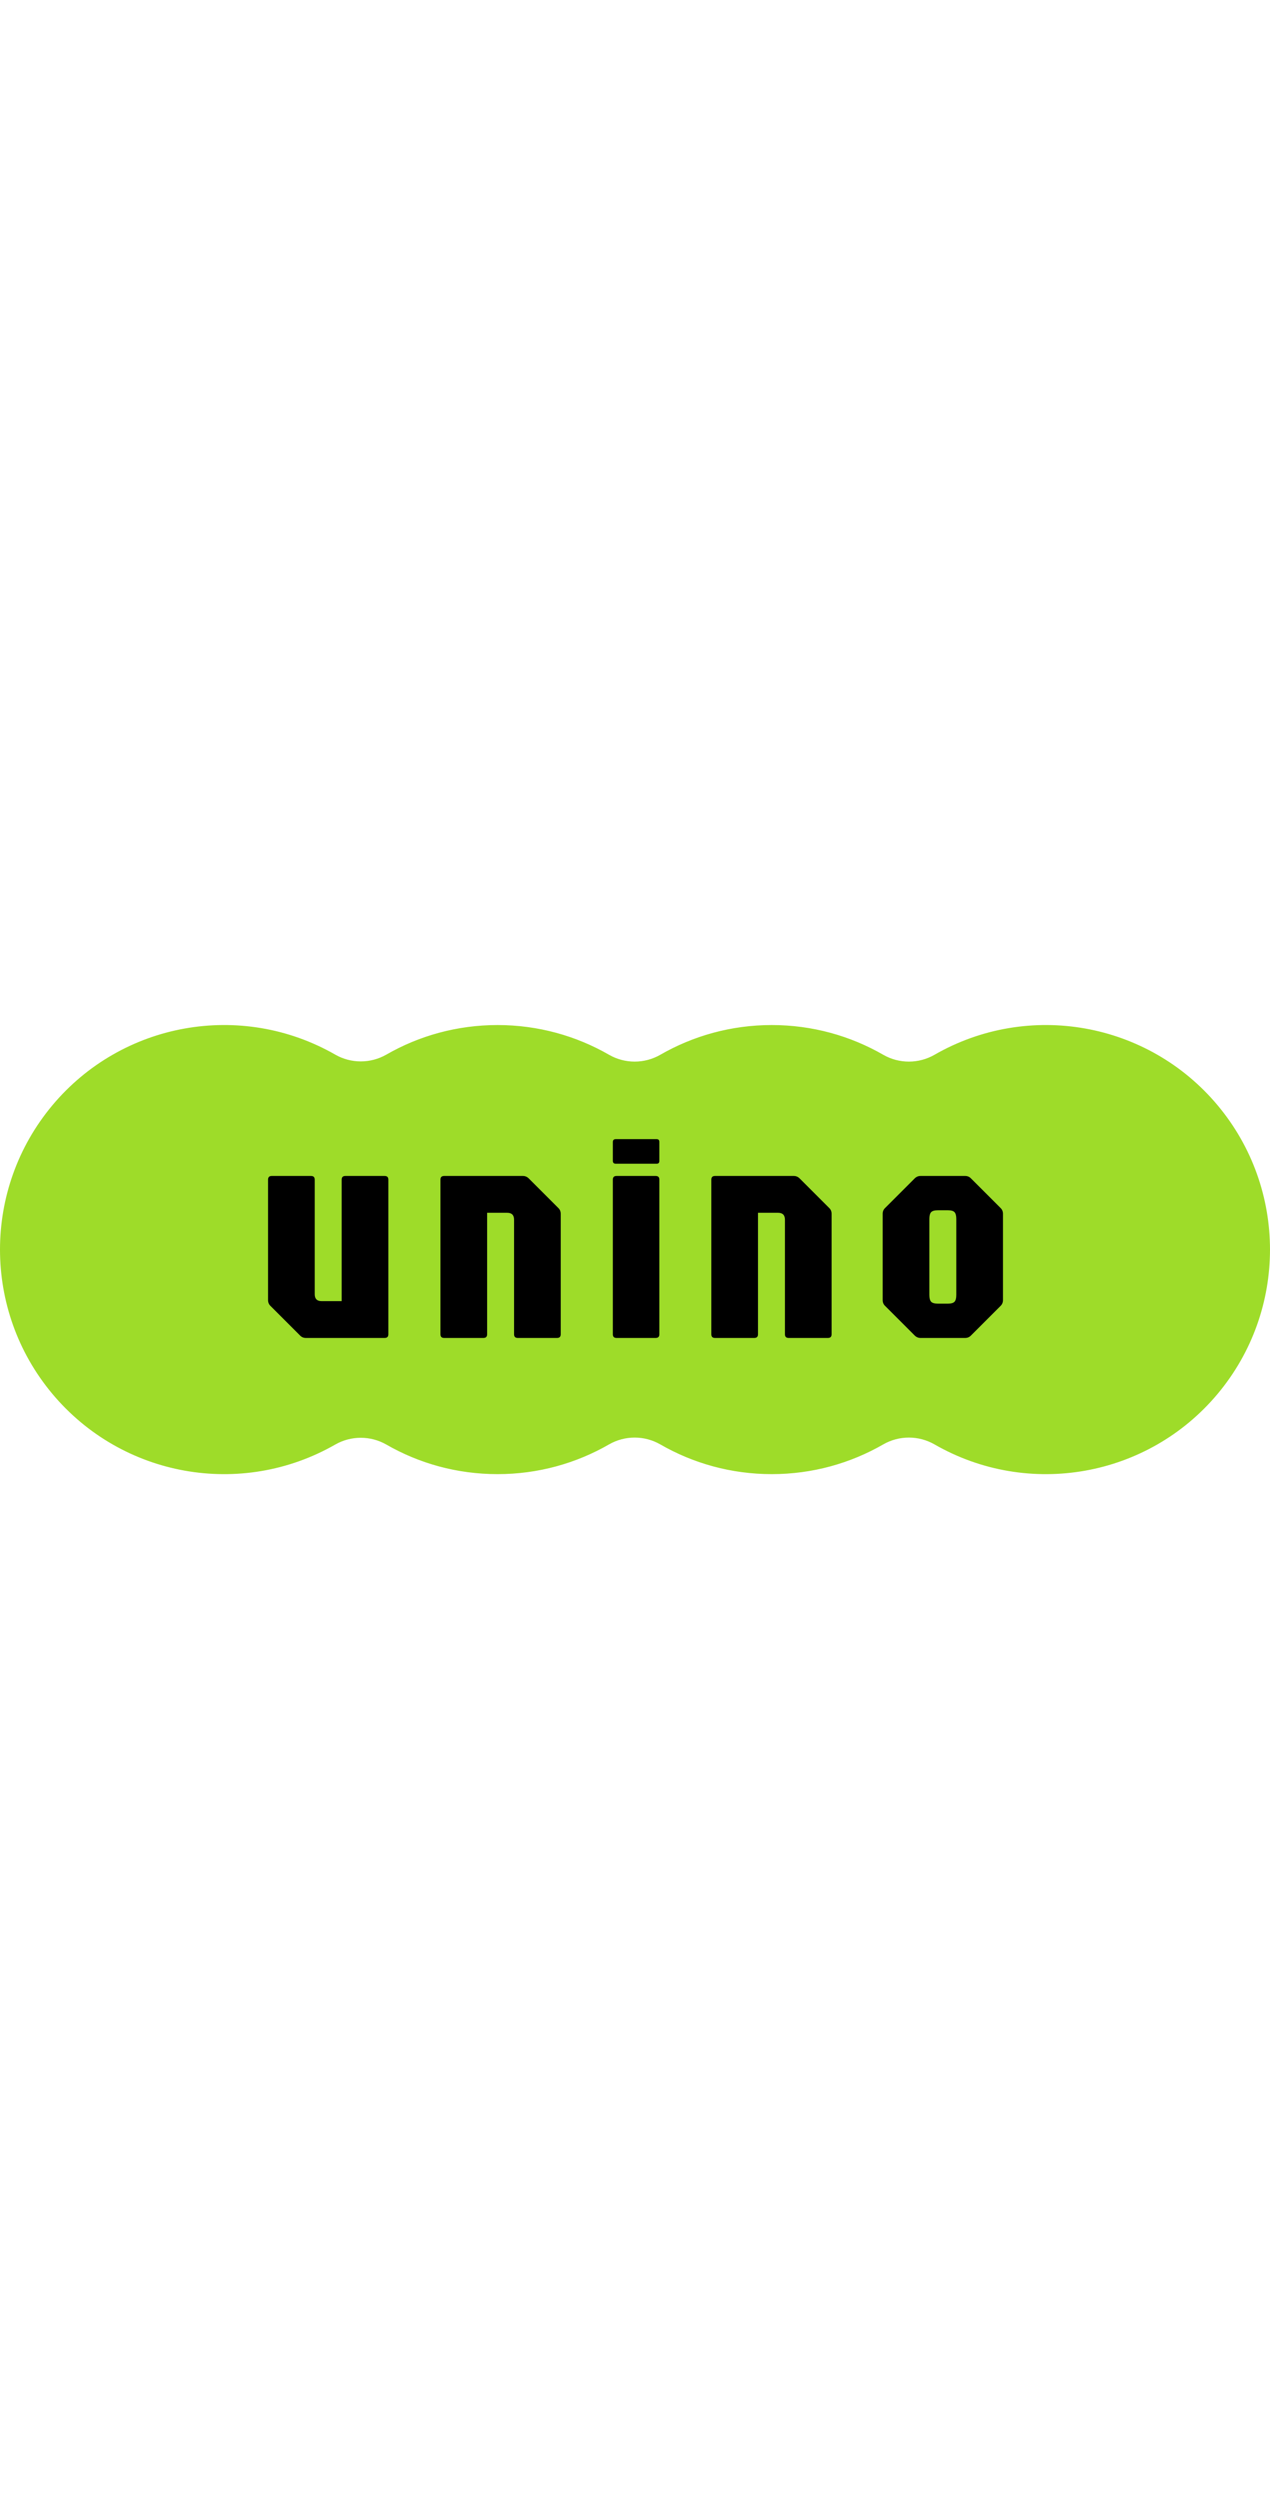 <svg width="62" viewBox="0 0 345 122" fill="none" xmlns="http://www.w3.org/2000/svg"><g clip-path="url(#clip0_123_66)"><path fill-rule="evenodd" clip-rule="evenodd" d="M104.913 113.943C102.807 112.747 100.427 112.118 98.007 112.118C95.586 112.118 93.207 112.747 91.101 113.943C65.514 128.615 33.111 122.802 14.191 100.147C-4.73 77.492 -4.73 44.507 14.191 21.853C33.111 -0.802 65.513 -6.615 91.102 8.057C93.207 9.253 95.587 9.882 98.007 9.882C100.428 9.882 102.807 9.253 104.913 8.057C113.823 2.929 124.154 0.003 135.165 0.003C146.175 0.003 156.561 2.951 165.481 8.1C167.593 9.304 169.98 9.937 172.409 9.937C174.838 9.937 177.225 9.304 179.336 8.1C188.267 2.951 198.621 0.003 209.653 0.003C220.685 0.003 231.039 2.951 239.97 8.1C242.081 9.304 244.468 9.937 246.897 9.937C249.326 9.937 251.714 9.304 253.825 8.1C279.41 -6.618 311.847 -0.832 330.791 21.831C349.736 44.493 349.736 77.507 330.791 100.17C311.847 122.832 279.41 128.618 253.825 113.9C251.714 112.696 249.326 112.063 246.897 112.063C244.468 112.063 242.081 112.696 239.97 113.9C231.039 119.05 220.685 121.997 209.653 121.997C198.621 121.997 188.257 119.05 179.336 113.9C177.225 112.696 174.838 112.063 172.409 112.063C169.98 112.063 167.593 112.696 165.481 113.9C156.551 119.05 146.197 121.997 135.165 121.997C124.133 121.997 113.823 119.071 104.913 113.943Z" fill="#9EDC29"></path><path d="M83.097 85C82.457 85 81.924 84.773 81.497 84.32L73.497 76.32C73.044 75.893 72.817 75.36 72.817 74.72V42C72.817 41.333 73.15 41 73.817 41H84.497C85.164 41 85.497 41.333 85.497 42V73.12C85.497 74.373 86.111 75 87.337 75H92.817V42C92.817 41.333 93.15 41 93.817 41H104.497C105.164 41 105.497 41.333 105.497 42V84C105.497 84.667 105.164 85 104.497 85H83.097ZM120.648 85C119.982 85 119.648 84.667 119.648 84V42C119.648 41.333 119.982 41 120.648 41H142.048C142.662 41 143.195 41.227 143.648 41.68L151.648 49.68C152.102 50.107 152.328 50.64 152.328 51.28V84C152.328 84.667 151.995 85 151.328 85H140.648C139.982 85 139.648 84.667 139.648 84V52.88C139.648 51.627 139.022 51 137.768 51H132.328V84C132.328 84.667 131.995 85 131.328 85H120.648ZM167.48 85C166.813 85 166.48 84.667 166.48 84V42C166.48 41.333 166.813 41 167.48 41H178.12C178.786 41 179.12 41.333 179.12 42V84C179.12 84.667 178.786 85 178.12 85H167.48ZM167.28 37.68C166.746 37.68 166.48 37.413 166.48 36.88V31.8C166.48 31.267 166.746 31 167.28 31H178.4C178.88 31 179.12 31.267 179.12 31.8V36.88C179.12 37.413 178.88 37.68 178.4 37.68H167.28ZM194.233 85C193.566 85 193.233 84.667 193.233 84V42C193.233 41.333 193.566 41 194.233 41H215.633C216.246 41 216.779 41.227 217.233 41.68L225.233 49.68C225.686 50.107 225.913 50.64 225.913 51.28V84C225.913 84.667 225.579 85 224.913 85H214.233C213.566 85 213.233 84.667 213.233 84V52.88C213.233 51.627 212.606 51 211.353 51H205.913V84C205.913 84.667 205.579 85 204.913 85H194.233ZM250.064 85C249.451 85 248.917 84.773 248.464 84.32L240.464 76.32C240.011 75.893 239.784 75.36 239.784 74.72V51.28C239.784 50.64 240.011 50.107 240.464 49.68L248.464 41.68C248.917 41.227 249.451 41 250.064 41H262.184C262.824 41 263.357 41.227 263.784 41.68L271.784 49.68C272.237 50.107 272.464 50.64 272.464 51.28V74.72C272.464 75.36 272.237 75.893 271.784 76.32L263.784 84.32C263.357 84.773 262.824 85 262.184 85H250.064ZM254.744 75.68H257.544C258.397 75.68 258.984 75.507 259.304 75.16C259.624 74.813 259.784 74.2 259.784 73.32V52.68C259.784 51.8 259.624 51.187 259.304 50.84C258.984 50.493 258.397 50.32 257.544 50.32H254.744C253.864 50.32 253.264 50.493 252.944 50.84C252.624 51.187 252.464 51.8 252.464 52.68V73.32C252.464 74.2 252.624 74.813 252.944 75.16C253.264 75.507 253.864 75.68 254.744 75.68Z" fill="black"></path></g><defs><clipPath id="clip0_123_66"><rect width="345" height="122" fill="white"></rect></clipPath></defs></svg>